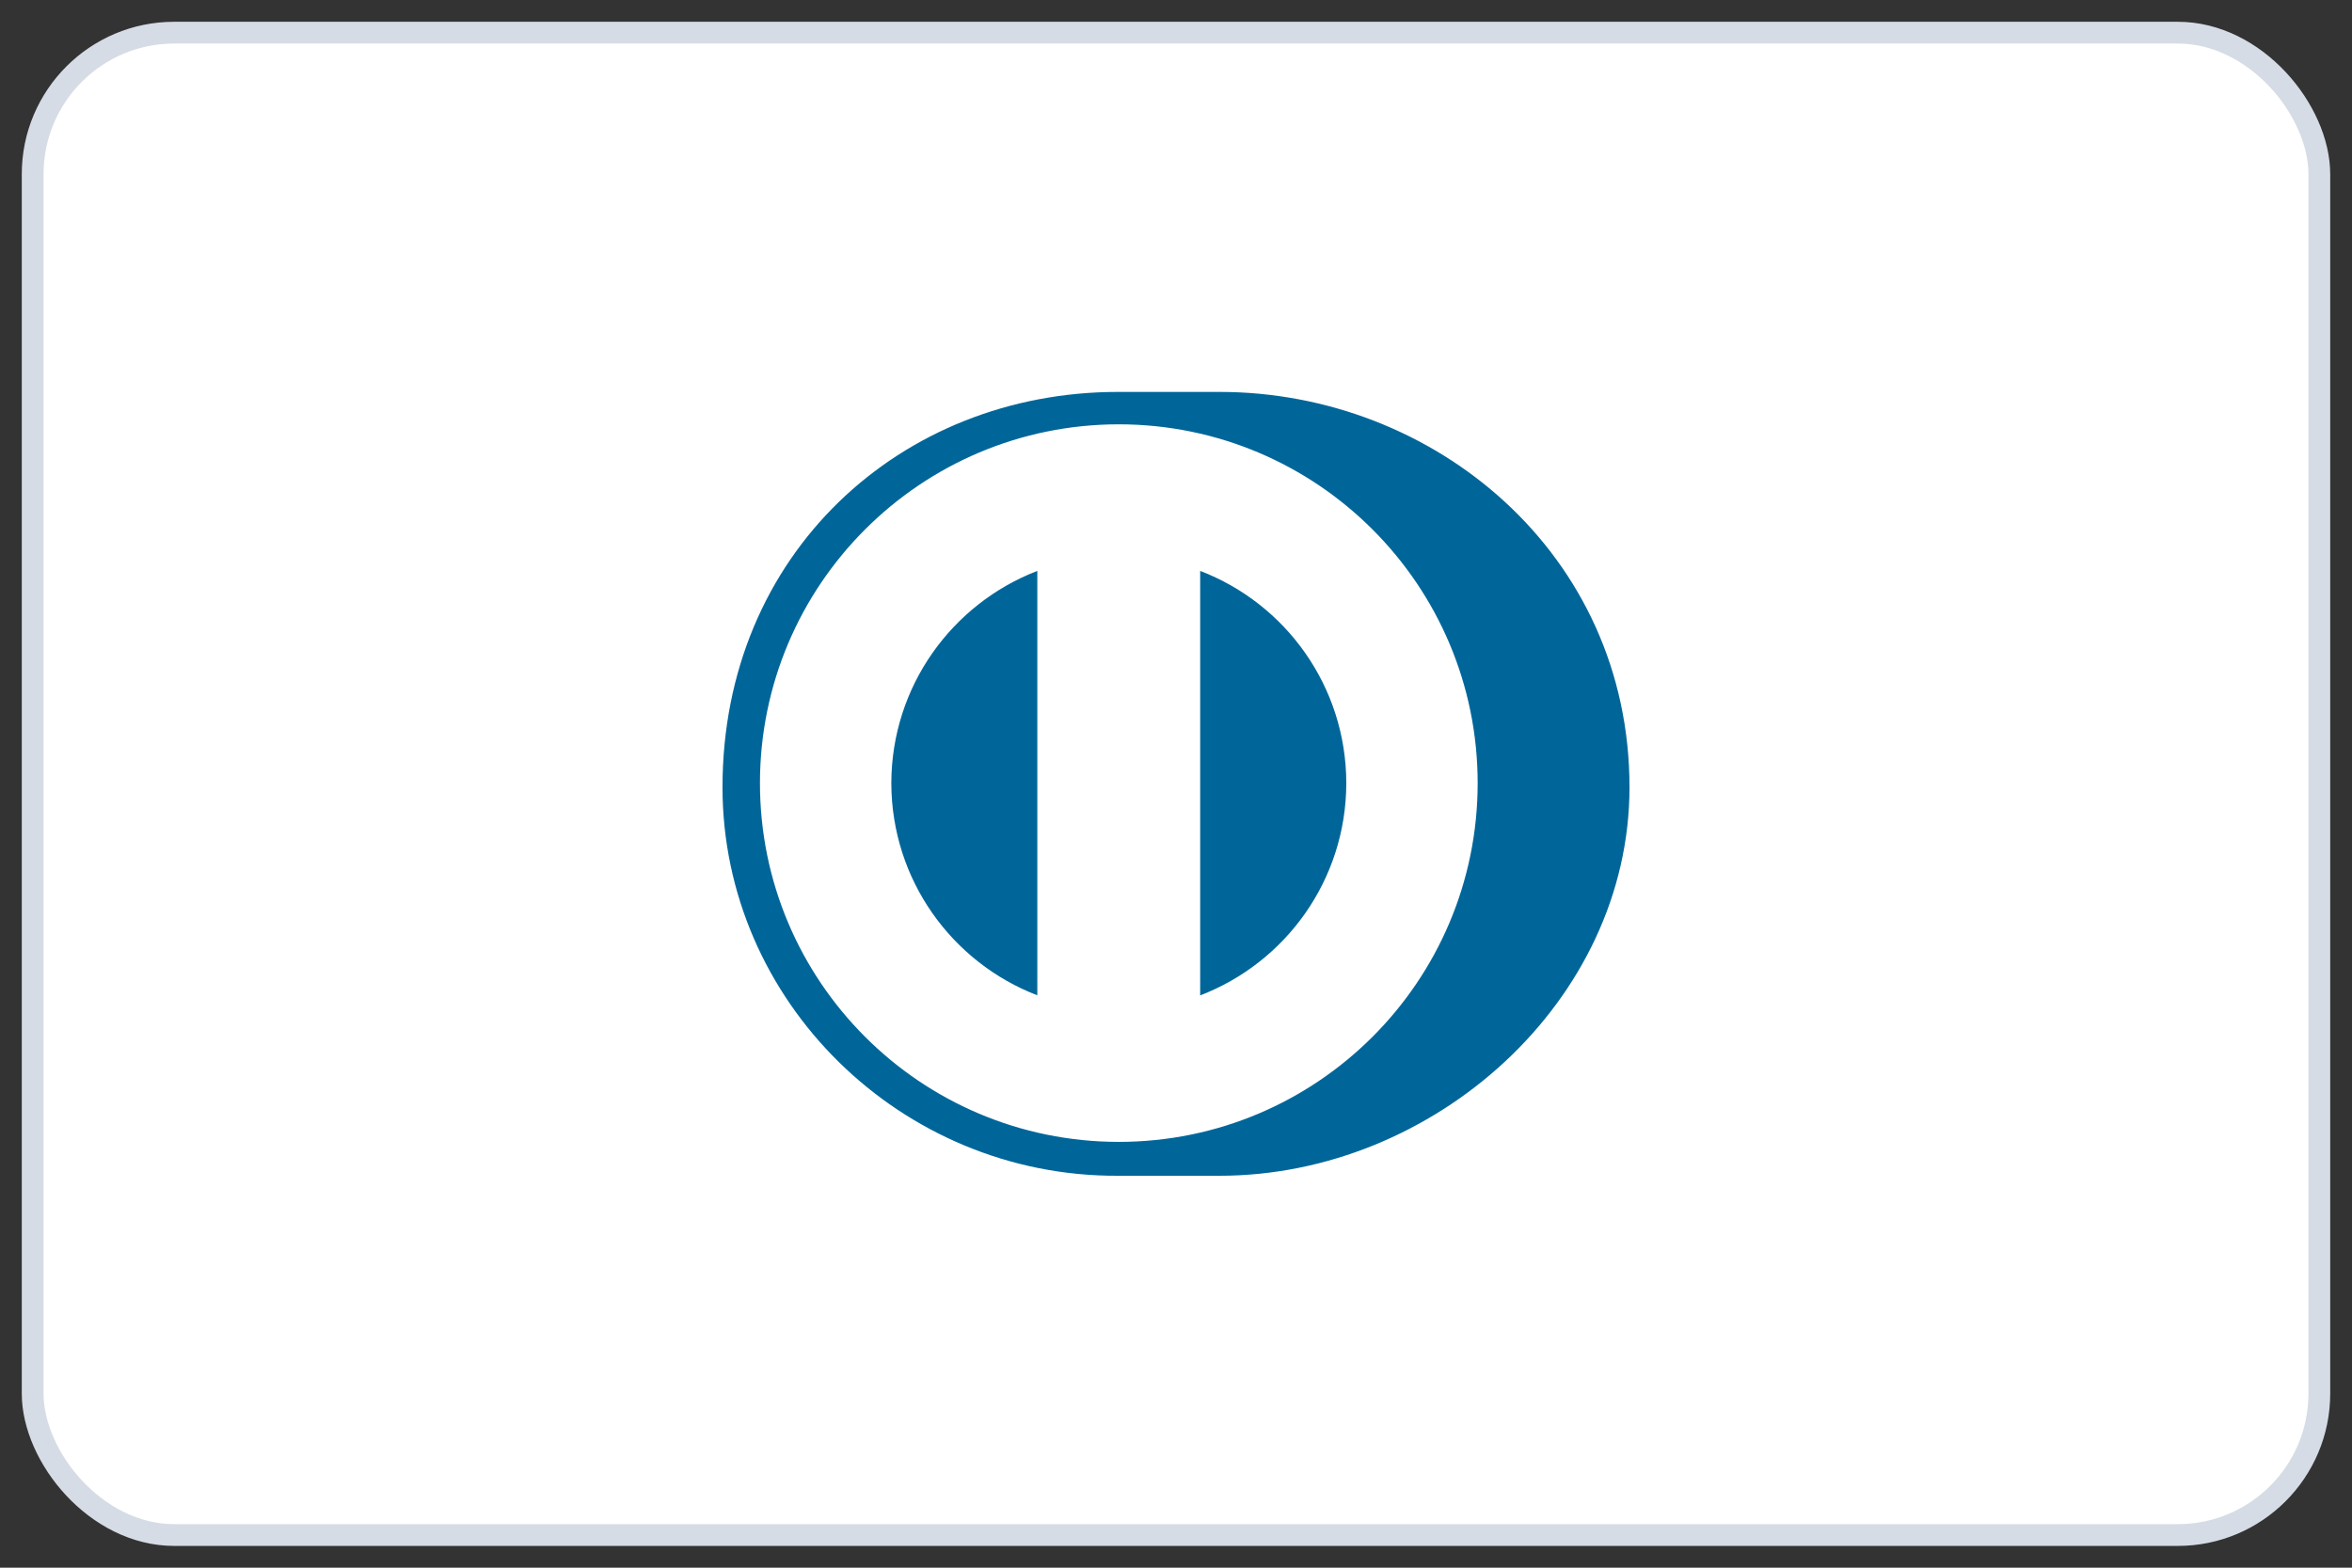 <svg width="54" height="36" viewBox="0 0 54 36" fill="none" xmlns="http://www.w3.org/2000/svg">
<rect x="0" y="0" width="54" height="36" fill="#333333" stroke="none"/>
<rect x="0.75" y="0.75" width="52.5" height="34.5" rx="3.25" fill="white"/>
<rect x="0.75" y="0.75" width="52.5" height="34.5" rx="3.25" stroke="#D6DCE5" stroke-width="0.5"/>
<path d="M16.965 18.155C16.965 13.356 20.855 9.466 25.654 9.466C30.453 9.466 34.344 13.356 34.344 18.155C34.344 22.954 30.453 26.845 25.654 26.845C20.855 26.845 16.965 22.954 16.965 18.155Z" fill="white"/>
<path d="M30.91 17.984C30.906 15.759 29.515 13.861 27.555 13.11V22.858C29.515 22.106 30.906 20.21 30.91 17.984ZM23.816 22.856V13.11C21.858 13.865 20.469 15.76 20.464 17.984C20.469 20.208 21.858 22.103 23.816 22.856ZM25.686 9.744C21.136 9.746 17.449 13.434 17.448 17.984C17.449 22.534 21.136 26.221 25.686 26.222C30.237 26.221 33.925 22.534 33.926 17.984C33.925 13.434 30.237 9.746 25.686 9.744ZM25.666 27C20.687 27.023 16.588 22.989 16.588 18.078C16.588 12.711 20.687 8.999 25.666 9H28C32.921 8.999 37.412 12.709 37.412 18.078C37.412 22.987 32.921 27 28 27H25.666Z" fill="#006699"/>
</svg>
